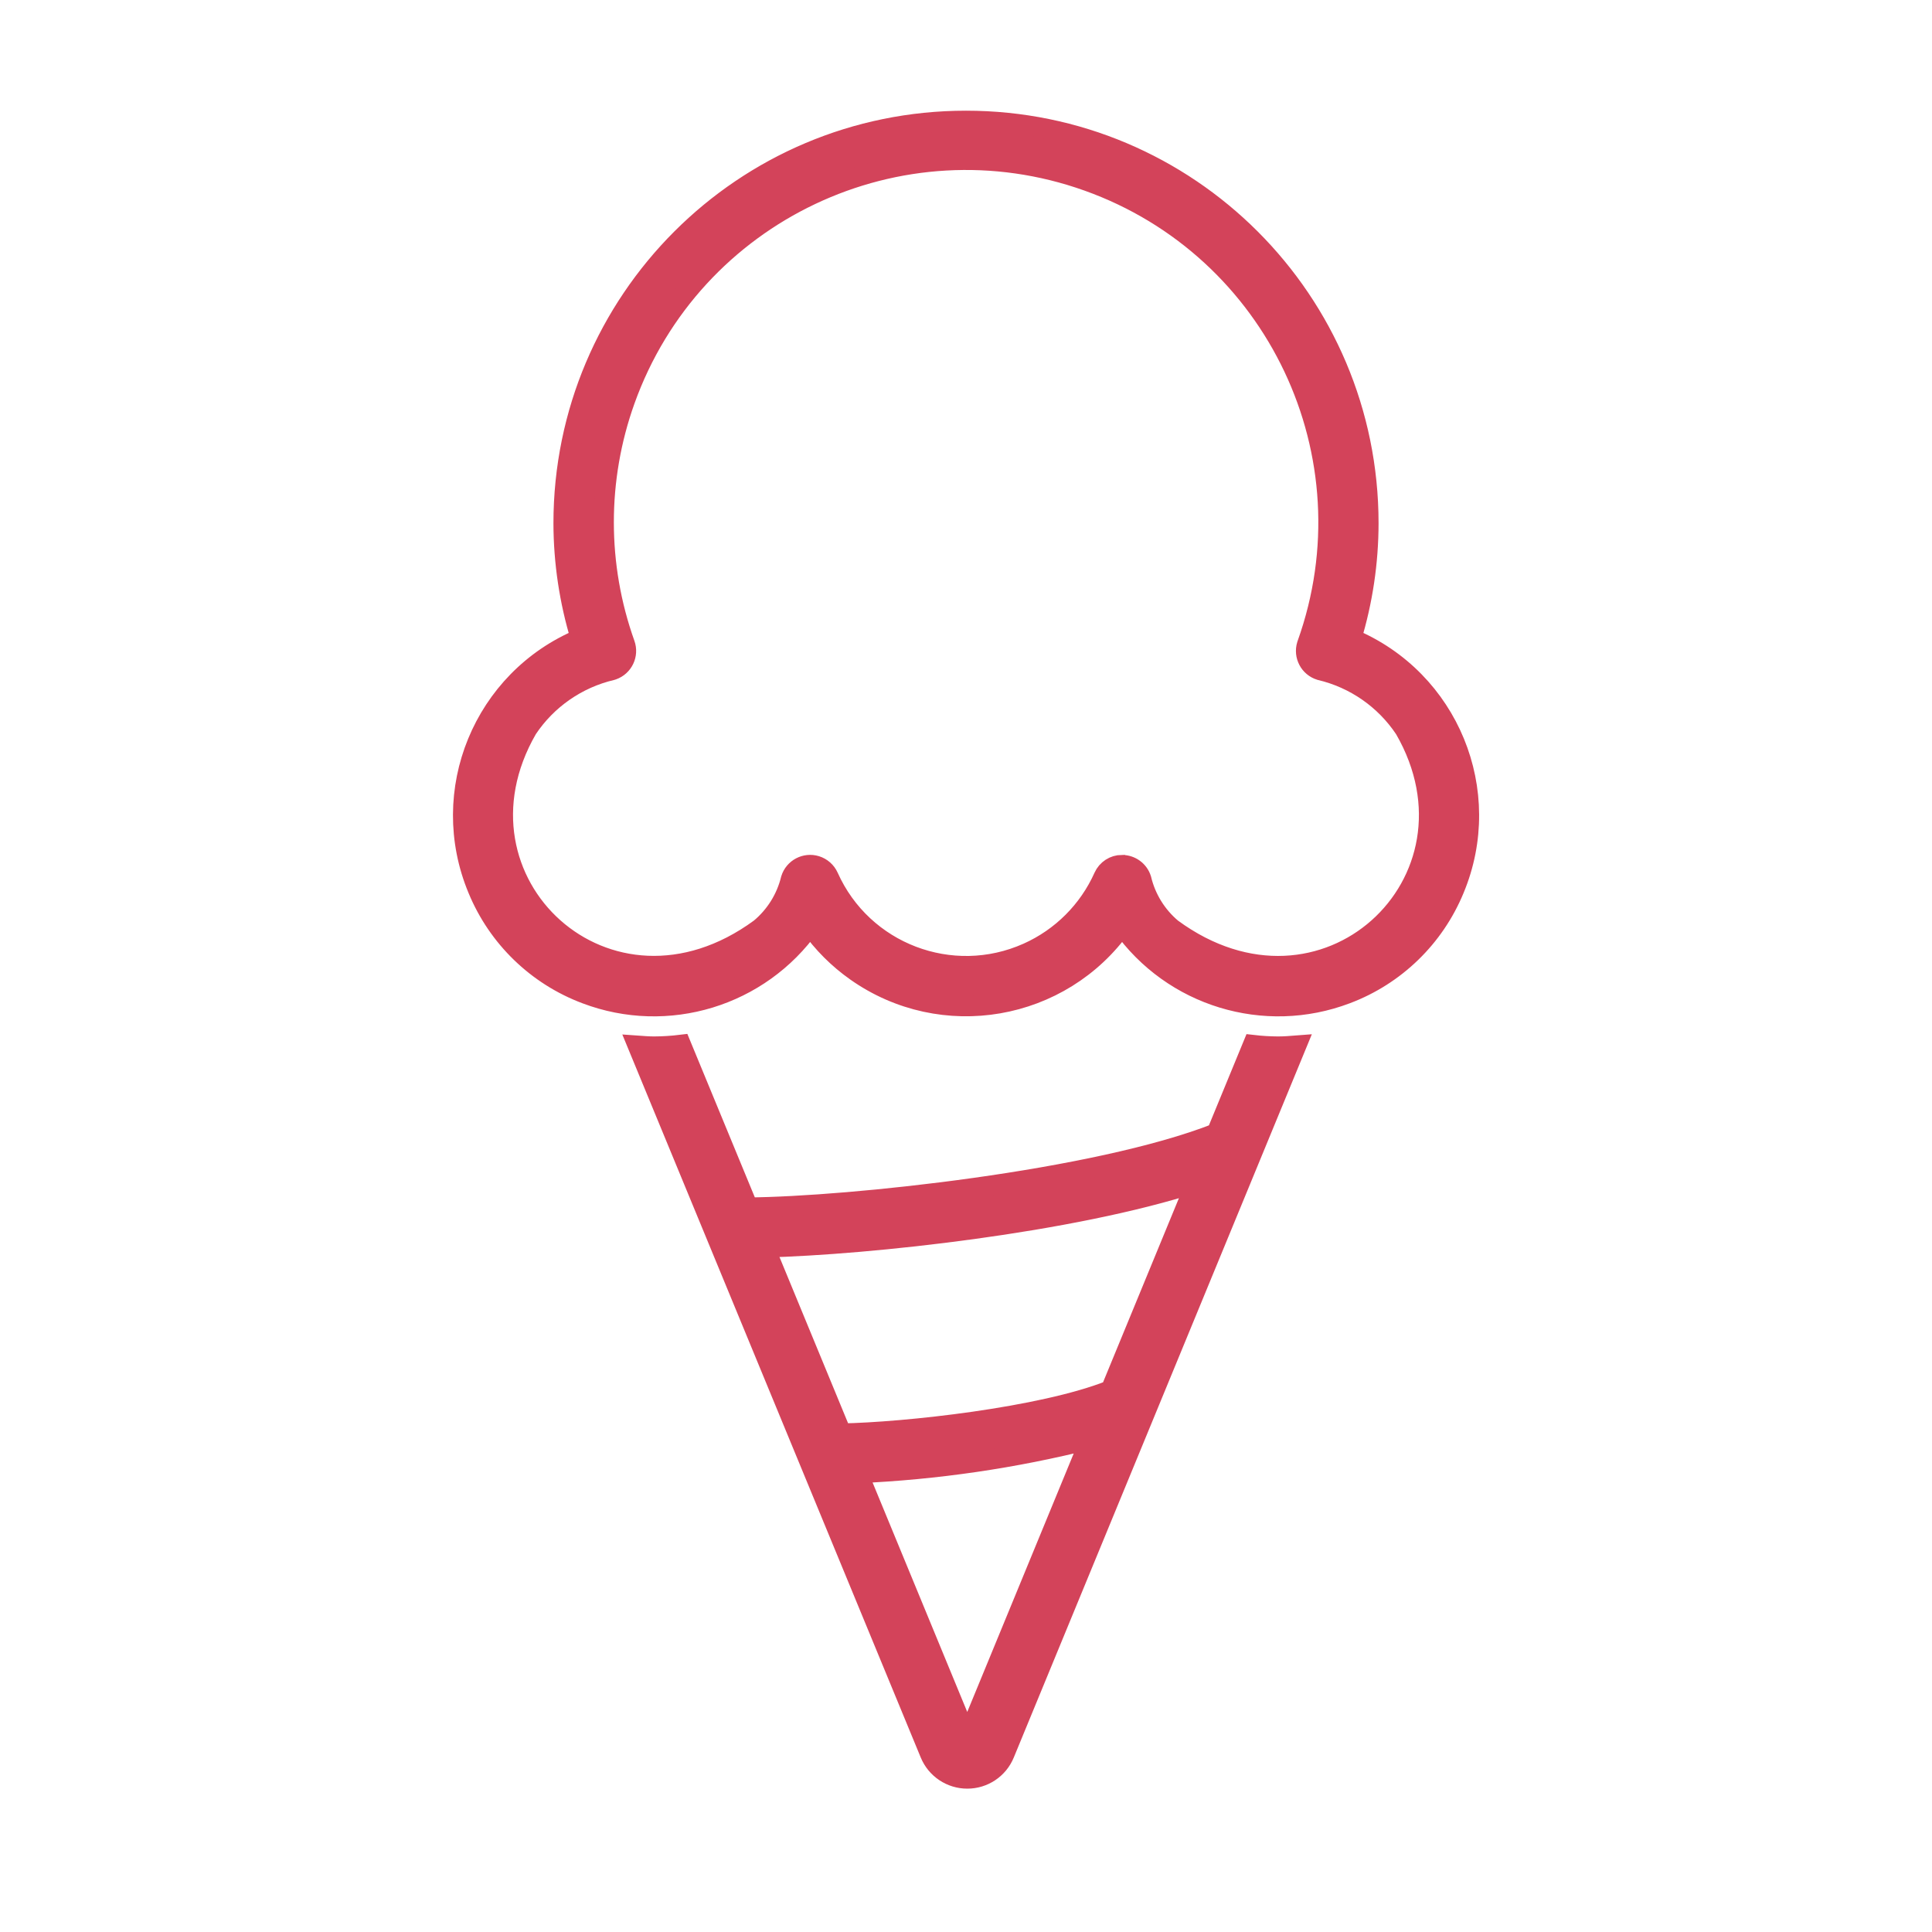 <svg width="96" height="96" xmlns="http://www.w3.org/2000/svg" xmlns:xlink="http://www.w3.org/1999/xlink" overflow="hidden"><defs><clipPath id="clip0"><rect x="709" y="268" width="96" height="96"/></clipPath></defs><g clip-path="url(#clip0)" transform="translate(-709 -268)"><path d="M772.5 320C772.084 319.998 771.669 319.973 771.256 319.925L769.45 324.31C763.459 326.661 751.237 327.958 746.174 328L742.837 319.916C742.393 319.97 741.947 319.998 741.5 320 741.228 320 740.961 319.978 740.693 319.959L755.214 355.14C755.523 355.889 756.253 356.377 757.063 356.377L757.063 356.377C757.874 356.379 758.605 355.889 758.912 355.139L773.412 319.954C773.107 319.978 772.806 320 772.5 320ZM757.053 354.355 751.626 341.2C755.527 341.028 759.4 340.461 763.187 339.508L757.072 354.355C757.067 354.367 757.058 354.367 757.053 354.355ZM764.19 337.076C760.779 338.435 753.938 339.176 750.81 339.229L746.995 329.985C752.225 329.848 762.219 328.766 768.444 326.75Z" stroke="#D3435A" fill="#D3435A"/><path d="M775.9 317.382C771.844 318.922 767.261 317.523 764.755 313.982 761.734 318.262 755.815 319.283 751.535 316.262 750.65 315.638 749.879 314.867 749.255 313.982 746.749 317.523 742.166 318.922 738.11 317.382 735.678 316.467 733.735 314.584 732.744 312.182 730.721 307.331 733.01 301.758 737.86 299.731 737.294 297.873 737.004 295.942 737 294 737 282.954 745.954 274 757 274 768.046 274 777 282.954 777 294 776.998 295.942 776.71 297.873 776.145 299.731 780.995 301.758 783.284 307.331 781.261 312.182 780.271 314.583 778.33 316.466 775.9 317.382ZM764.755 310.982C765.192 310.982 765.579 311.265 765.71 311.682 765.939 312.642 766.47 313.503 767.225 314.138 774.769 319.678 783.185 311.813 778.797 304.219 777.819 302.749 776.319 301.705 774.6 301.3 774.072 301.138 773.776 300.578 773.938 300.05 773.943 300.036 773.947 300.023 773.952 300.009 777.298 290.648 772.421 280.347 763.06 277.001 753.699 273.655 743.398 278.532 740.052 287.893 738.652 291.81 738.652 296.092 740.052 300.009 740.237 300.53 739.964 301.101 739.444 301.286 739.429 301.291 739.415 301.296 739.4 301.3 737.681 301.704 736.179 302.746 735.2 304.216 730.812 311.81 739.228 319.675 746.772 314.135 747.531 313.502 748.067 312.642 748.3 311.682 748.464 311.155 749.024 310.86 749.551 311.023 749.825 311.108 750.049 311.307 750.167 311.568 751.856 315.345 756.287 317.036 760.064 315.347 761.745 314.595 763.091 313.25 763.843 311.568 764.004 311.211 764.358 310.981 764.75 310.979Z" stroke="#D3435A" fill="#D3435A"/></g></svg>